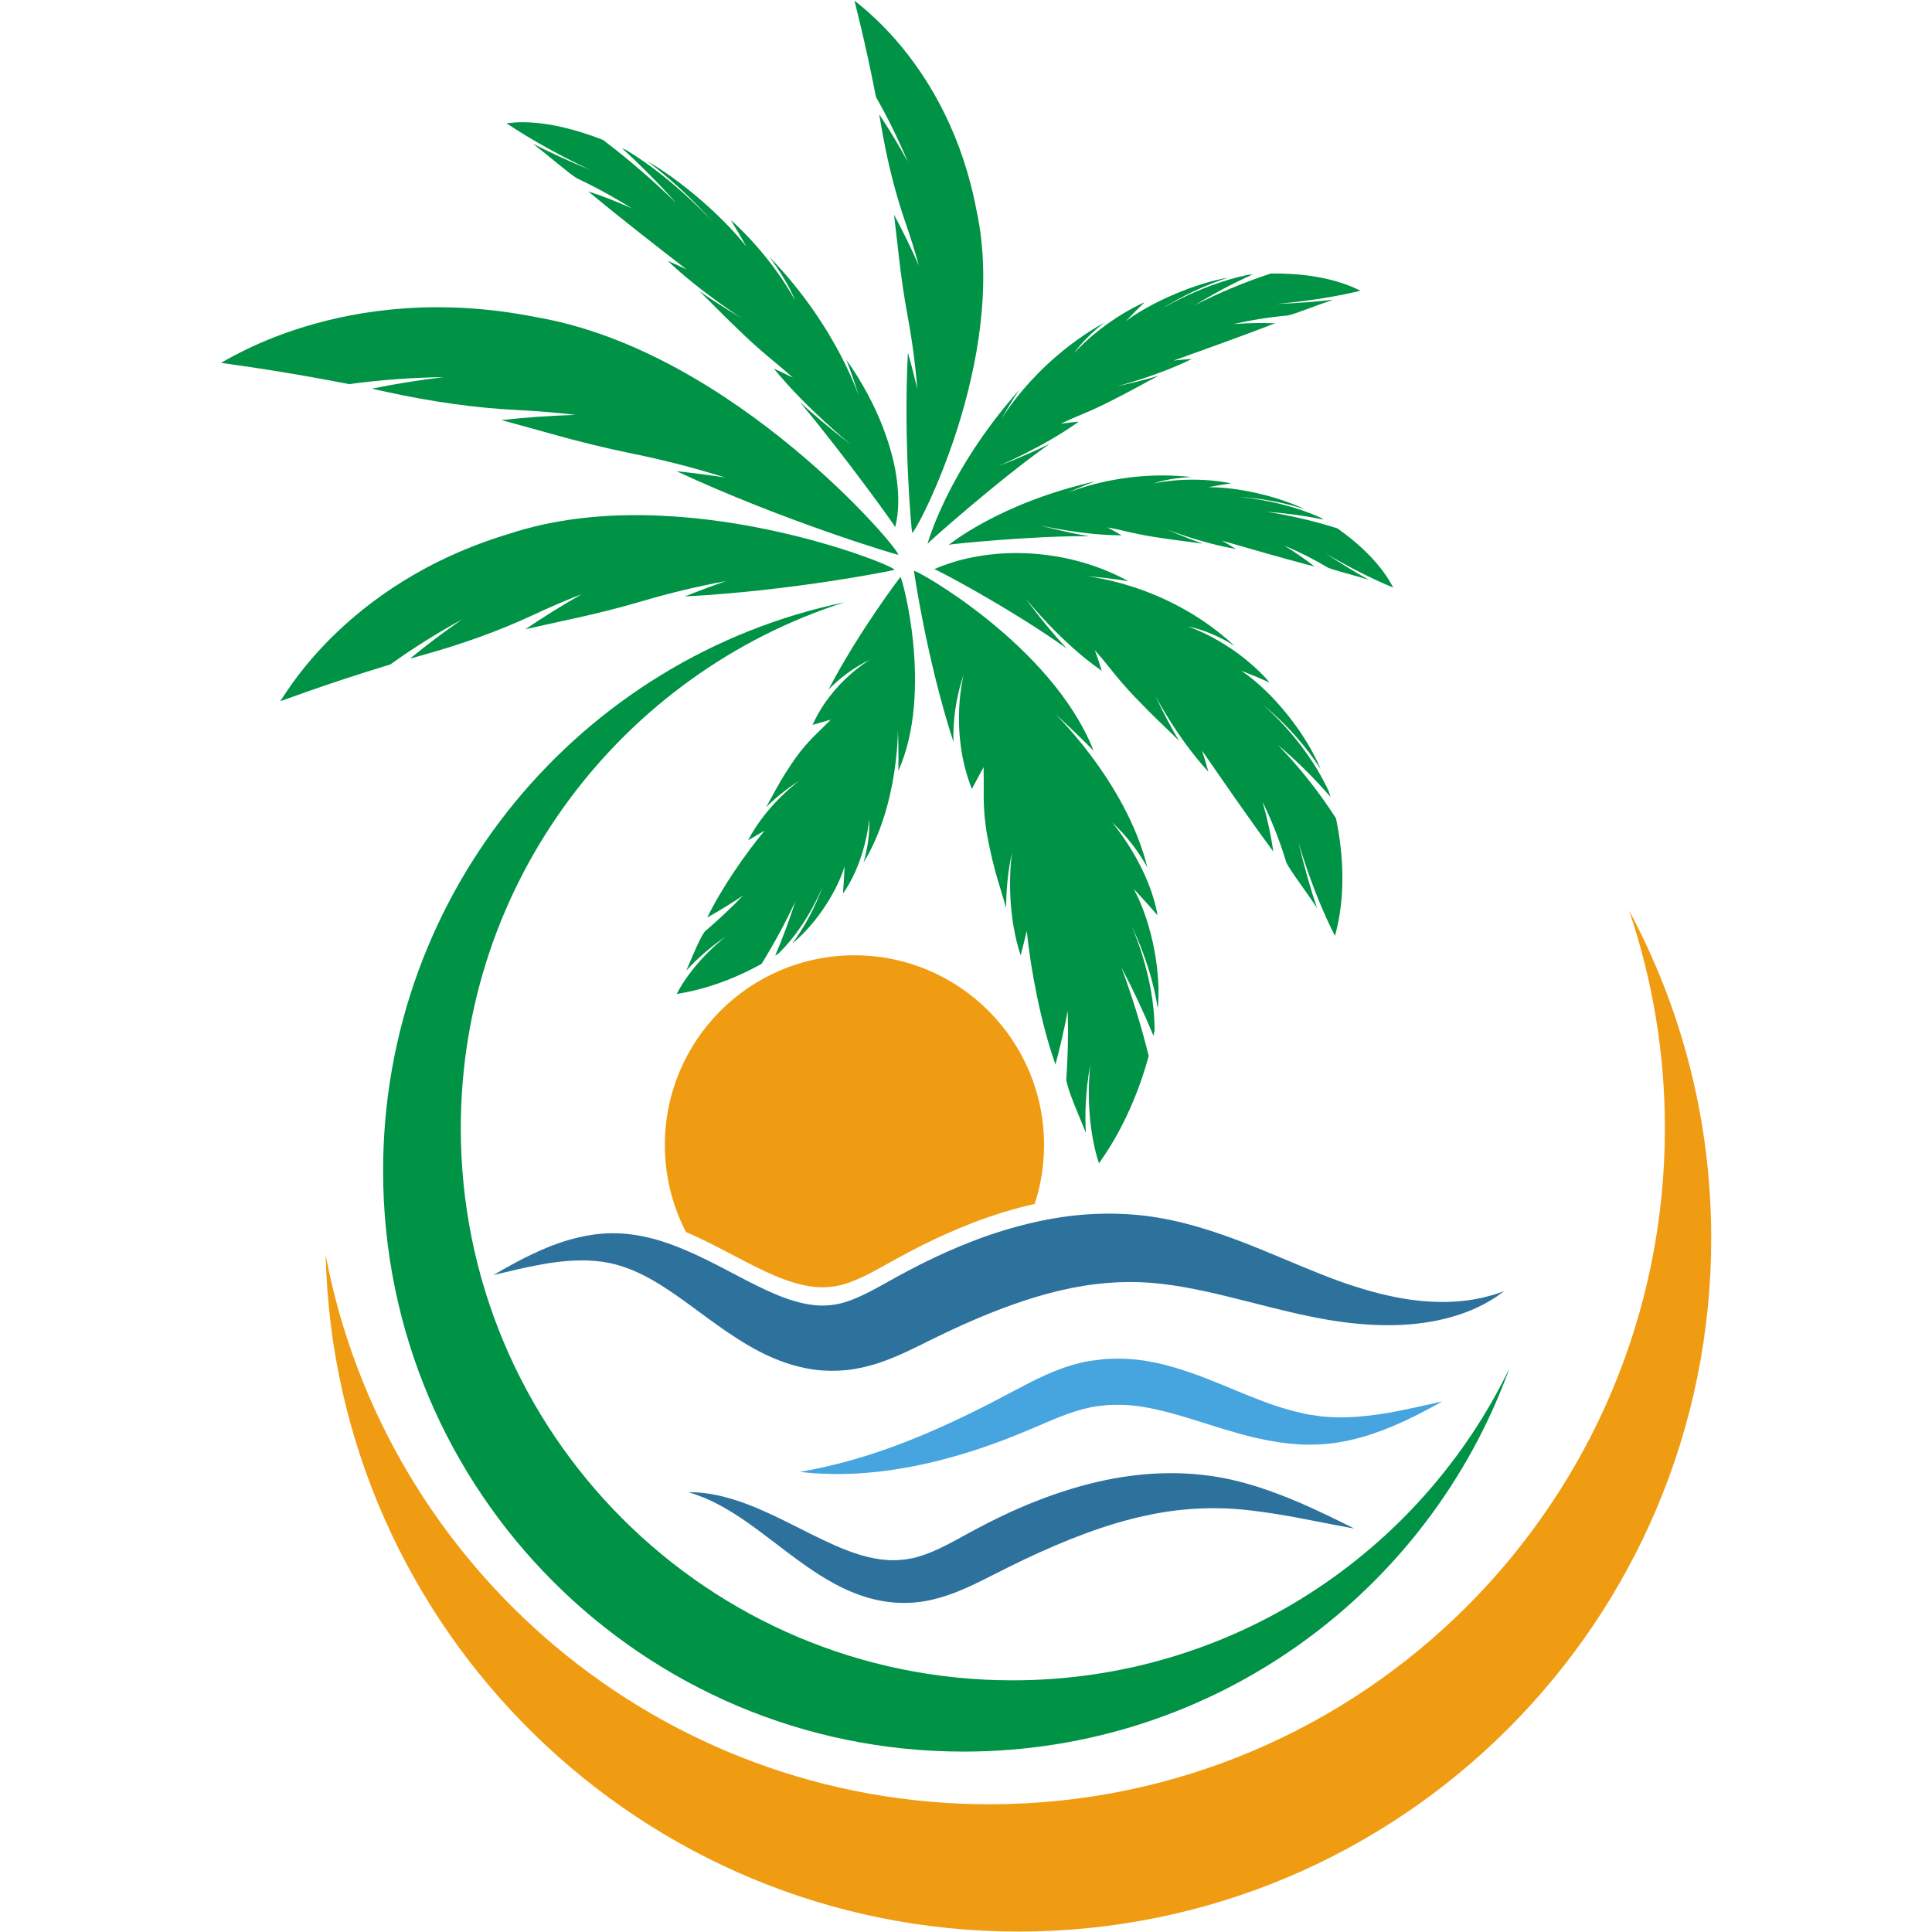 <svg xmlns="http://www.w3.org/2000/svg" xmlns:xlink="http://www.w3.org/1999/xlink" width="500" zoomAndPan="magnify" viewBox="0 0 375 375" height="500" preserveAspectRatio="xMidYMid meet" version="1.0"><defs><clipPath id="d7472e183d"><path d="M 42.656 59 L 175 59 L 175 108 L 42.656 108 Z M 42.656 59 " clip-rule="nonzero"/></clipPath><clipPath id="8e0110bb42"><path d="M 63.18 176.578 L 332.148 176.578 L 332.148 374.918 L 63.18 374.918 Z M 63.18 176.578 " clip-rule="nonzero"/></clipPath></defs><g clip-path="url(#d7472e183d)"><path fill="#009245" d="M 174.328 107.68 C 174.262 107.762 152.414 101.277 131.316 91.461 C 134.449 91.789 137.602 92.199 140.762 92.691 C 134.758 90.805 128.762 89.266 122.809 88.059 C 117.523 86.984 112.125 85.652 106.73 84.133 C 106.066 83.941 105.406 83.762 104.742 83.574 C 102.223 82.867 99.754 82.188 97.324 81.535 C 102.059 81.016 106.867 80.68 111.727 80.527 C 107.875 80.078 104.047 79.762 100.254 79.578 C 92.043 79.172 83.523 77.914 75.426 76.152 C 74.312 75.906 73.223 75.676 72.152 75.449 C 76.715 74.512 81.371 73.758 86.109 73.203 C 79.863 73.289 73.738 73.75 67.773 74.555 C 52.594 71.602 42.863 70.5 42.84 70.398 C 42.652 70.988 66.375 54.023 104.125 61.574 C 142.5 68.164 175.285 107.363 174.328 107.68 " fill-opacity="1" fill-rule="nonzero"/></g><path fill="#009245" d="M 177.047 103.391 C 176.969 103.367 175.312 86.121 176.223 68.457 C 176.883 70.762 177.488 73.098 178.043 75.465 C 177.664 70.699 177.043 66.035 176.195 61.492 C 175.445 57.461 174.848 53.277 174.383 49.039 C 174.324 48.52 174.266 48 174.207 47.477 C 173.988 45.504 173.762 43.566 173.531 41.668 C 175.246 44.863 176.852 48.16 178.344 51.547 C 177.562 48.695 176.695 45.906 175.742 43.18 C 173.691 37.273 172.152 30.91 171.086 24.695 C 170.941 23.844 170.797 23.008 170.648 22.188 C 172.609 25.141 174.469 28.215 176.207 31.398 C 174.367 27.02 172.301 22.824 170.031 18.844 C 167.789 7.301 165.789 0.129 165.859 0.082 C 165.391 0.117 184.102 12.047 189.535 40.816 C 195.824 69.754 177.539 103.973 177.047 103.391 " fill-opacity="1" fill-rule="nonzero"/><path fill="#009245" d="M 173.617 110.602 C 173.598 110.695 153.664 114.703 132.926 115.77 C 135.535 114.723 138.191 113.73 140.891 112.797 C 135.367 113.816 129.996 115.105 124.797 116.641 C 120.184 118 115.371 119.203 110.48 120.254 C 109.879 120.383 109.281 120.516 108.68 120.645 C 106.398 121.141 104.168 121.637 101.977 122.133 C 105.496 119.75 109.148 117.477 112.918 115.328 C 109.691 116.582 106.539 117.93 103.473 119.371 C 96.828 122.477 89.582 125.043 82.461 127.031 C 81.48 127.305 80.523 127.574 79.586 127.844 C 82.793 125.199 86.152 122.664 89.66 120.246 C 84.77 122.922 80.129 125.84 75.762 128.969 C 62.555 132.977 54.422 136.172 54.359 136.098 C 54.457 136.641 66.098 113.359 99.02 103.551 C 132.035 92.727 174.238 109.957 173.617 110.602 " fill-opacity="1" fill-rule="nonzero"/><path fill="#009245" d="M 198.105 185.43 C 194.777 175.305 196.504 164.98 196.449 165.348 C 195.578 169.367 195.285 173.02 195.297 176.238 C 194.875 174.785 194.5 173.57 194.312 172.949 C 194.137 172.383 193.965 171.816 193.797 171.254 C 192.91 168.301 192.191 165.305 191.637 162.289 C 191.129 159.504 190.91 156.711 190.938 153.957 C 190.953 152.277 190.945 150.594 190.914 148.902 C 190.156 150.316 189.395 151.723 188.633 153.133 C 184.07 141.57 187.156 130.406 187.105 130.789 C 185.414 135.637 184.977 140.129 185.055 143.977 C 179.875 128.062 177.379 110.836 177.406 110.805 C 177.402 110.324 204.129 125.059 212.258 145.699 C 209.602 143.016 206.855 140.398 204.027 137.863 C 204.031 137.676 218.57 151.59 222.711 168.379 C 221.035 165.371 218.789 162.34 215.855 159.617 C 215.5 159.25 222.43 166.992 224.527 176.816 C 224.57 177.086 224.613 177.352 224.648 177.621 C 223.152 175.898 221.621 174.203 220.062 172.543 C 223.723 179.383 225.391 189.016 224.73 195.746 C 224.004 191.145 222.496 185.625 219.566 179.605 C 219.359 179.133 224.145 189.191 224.098 200.023 C 224.031 200.371 223.969 200.723 223.895 201.062 C 222.027 196.551 219.941 192.098 217.641 187.719 C 219.773 193.445 221.543 199.215 222.965 204.984 C 219.535 217.547 213.965 224.797 213.305 225.797 C 210.227 216.312 211.711 206.219 211.629 206.551 C 210.703 211.758 210.551 216.184 210.766 219.867 C 209.207 216.031 207.207 211.52 206.969 209.559 C 207.273 205.188 207.371 200.73 207.25 196.203 C 206.574 199.742 205.777 203.219 204.863 206.621 C 202.039 198.652 200.066 188.273 199.293 180.695 C 198.918 182.285 198.52 183.863 198.105 185.43 " fill-opacity="1" fill-rule="nonzero"/><path fill="#009245" d="M 145.203 163.098 C 148.941 155.883 155.477 151.312 155.246 151.48 C 152.594 153.152 150.453 154.938 148.703 156.664 C 149.273 155.66 149.734 154.805 149.973 154.371 C 150.188 153.973 150.402 153.578 150.617 153.188 C 151.754 151.125 153 149.137 154.344 147.227 C 155.59 145.461 156.992 143.852 158.508 142.395 C 159.426 141.512 160.34 140.605 161.242 139.688 C 160.07 140.027 158.898 140.367 157.723 140.699 C 161.582 132.043 169.305 127.77 169.07 127.945 C 165.527 129.609 162.852 131.77 160.801 133.867 C 166.695 122.551 174.738 111.996 174.77 111.996 C 175.027 111.738 181.27 134.164 174.375 149.609 C 174.422 146.727 174.379 143.84 174.25 140.941 C 174.355 140.844 174.543 156.191 167.613 167.41 C 168.355 164.891 168.809 162.047 168.727 158.996 C 168.734 158.605 168.219 166.516 163.992 172.902 C 163.867 173.066 163.746 173.234 163.621 173.395 C 163.758 171.66 163.863 169.922 163.934 168.188 C 162.164 173.832 157.812 179.879 153.797 183.113 C 155.914 180.262 158.113 176.496 159.824 171.688 C 159.973 171.32 157.055 179.293 151.133 185.051 C 150.906 185.203 150.684 185.352 150.461 185.492 C 151.918 182.07 153.227 178.559 154.383 174.965 C 152.402 179.184 150.211 183.227 147.828 187.078 C 139.16 191.914 132.242 192.75 131.344 192.926 C 134.863 186.184 141.148 181.605 140.926 181.738 C 137.598 184.016 135.109 186.293 133.219 188.375 C 134.473 185.48 135.863 181.984 136.801 180.805 C 139.344 178.641 141.824 176.312 144.223 173.832 C 141.934 175.352 139.617 176.77 137.277 178.09 C 140.105 172.297 144.703 165.684 148.414 161.219 C 147.348 161.863 146.277 162.488 145.203 163.098 " fill-opacity="1" fill-rule="nonzero"/><path fill="#009245" d="M 234.539 149.777 C 228.383 143.113 224.27 135.008 224.328 135.242 C 225.918 138.582 227.422 141.395 228.848 143.801 C 227.949 142.875 227.18 142.133 226.781 141.75 C 226.422 141.402 226.059 141.055 225.703 140.715 C 223.82 138.914 221.984 137.074 220.176 135.184 C 218.504 133.438 216.934 131.59 215.418 129.672 C 214.496 128.5 213.527 127.348 212.512 126.211 C 213.008 127.551 213.453 128.883 213.855 130.211 C 205.668 124.539 199.168 116.18 199.254 116.418 C 202.133 120.305 204.734 123.391 207.043 125.863 C 195.816 117.887 181.516 110.375 181.324 110.469 C 181.359 110.547 185.395 108.359 192.512 107.605 C 199.504 106.793 209.766 107.688 219.02 112.82 C 216.008 112.309 213.043 111.977 210.148 111.809 C 209.773 111.684 226.145 112.852 239.582 125.332 C 236.793 123.598 233.699 122.234 230.543 121.574 C 230.074 121.465 238.664 123.98 245.867 131.824 C 246.051 132.043 246.238 132.266 246.418 132.488 C 244.59 131.648 242.766 130.891 240.945 130.203 C 247.07 134.281 253.562 142.52 256.332 149.27 C 253.672 145.141 249.871 140.578 244.844 136.578 C 244.391 136.207 253.031 142.984 257.922 153.621 C 258.039 153.98 258.148 154.34 258.254 154.695 C 255.047 150.973 251.609 147.594 248.023 144.578 C 252.176 148.863 255.98 153.645 259.312 158.832 C 262.137 172.348 259.309 180.645 259.121 181.672 C 254.531 172.676 252.02 163.328 252.043 163.59 C 253.234 168.594 254.449 172.758 255.637 176.266 C 253.402 172.82 250.5 169.121 249.68 167.426 C 248.484 163.438 246.941 159.48 245.055 155.633 C 245.996 158.875 246.691 162.105 247.156 165.293 C 242.449 158.926 237.145 151.234 233.305 145.672 C 233.766 147.047 234.176 148.418 234.539 149.777 " fill-opacity="1" fill-rule="nonzero"/><path fill="#009245" d="M 231.355 69.672 C 224.172 73.176 216.582 75.004 216.781 74.996 C 219.875 74.316 222.535 73.629 224.859 72.938 C 223.848 73.457 223.016 73.906 222.59 74.141 C 222.203 74.352 221.812 74.562 221.43 74.773 C 219.418 75.879 217.391 76.941 215.328 77.98 C 213.43 78.941 211.48 79.812 209.5 80.637 C 208.297 81.137 207.086 81.676 205.871 82.246 C 207.062 82.074 208.234 81.941 209.387 81.84 C 202.277 86.945 193.68 90.457 193.891 90.43 C 197.84 88.898 201.082 87.457 203.754 86.141 C 193.852 93.113 180.016 105.41 180.023 105.562 C 180.094 105.547 183.605 91.785 197.828 75.676 C 196.418 77.773 195.16 79.863 194.055 81.93 C 193.832 82.18 200.266 70.539 214.359 62.605 C 212.09 64.371 210 66.414 208.426 68.594 C 208.188 68.914 213.016 63.078 221.457 58.984 C 221.684 58.883 221.918 58.777 222.148 58.68 C 220.891 59.883 219.691 61.09 218.551 62.309 C 223.742 58.461 232.242 54.938 238.344 53.891 C 234.285 55.23 229.508 57.328 224.746 60.391 C 224.309 60.66 232.418 55.387 242.211 53.352 C 242.527 53.32 242.84 53.293 243.148 53.266 C 239.215 55.055 235.465 57.059 231.941 59.223 C 236.629 56.828 241.574 54.758 246.668 53.086 C 257.965 52.941 263.355 56.148 264.078 56.43 C 255.645 58.473 247.641 58.973 247.852 58.992 C 252.082 58.836 255.68 58.543 258.766 58.18 C 255.371 59.309 251.559 60.879 249.984 61.234 C 246.527 61.535 242.98 62.094 239.395 62.91 C 242.195 62.691 244.902 62.641 247.5 62.754 C 241.031 65.254 233.352 67.996 227.797 69.988 C 229.004 69.848 230.195 69.742 231.355 69.672 " fill-opacity="1" fill-rule="nonzero"/><path fill="#009245" d="M 239.895 106.562 C 232.883 105.352 226.453 102.715 226.598 102.812 C 229.184 103.938 231.465 104.824 233.504 105.535 C 232.5 105.383 231.668 105.277 231.238 105.223 C 230.852 105.172 230.457 105.121 230.074 105.074 C 228.047 104.824 226.023 104.535 223.996 104.215 C 222.125 103.918 220.262 103.535 218.406 103.098 C 217.273 102.828 216.121 102.586 214.945 102.371 C 215.895 102.867 216.809 103.379 217.695 103.906 C 209.906 103.891 201.867 101.949 202.035 102.039 C 205.684 102.992 208.773 103.637 211.391 104.078 C 200.609 103.957 184.219 105.633 184.145 105.746 C 184.203 105.77 193.898 97.66 212.555 93.434 C 210.445 94.215 208.449 95.066 206.574 95.984 C 206.281 96.047 216.988 90.992 231.297 92.602 C 228.738 92.695 226.164 93.082 223.895 93.836 C 223.555 93.945 230.078 92.242 238.305 93.684 C 238.523 93.73 238.746 93.777 238.965 93.824 C 237.43 94.035 235.934 94.285 234.477 94.57 C 240.227 94.5 248.199 96.379 253.152 98.801 C 249.523 97.656 244.984 96.684 239.949 96.414 C 239.492 96.383 248.094 96.793 256.227 100.426 C 256.469 100.566 256.711 100.711 256.949 100.852 C 253.176 100.098 249.426 99.59 245.758 99.32 C 250.383 100.031 255.035 101.109 259.586 102.555 C 267.82 108.34 270.047 113.461 270.422 114.043 C 263.262 111.125 257.223 107.316 257.367 107.438 C 260.504 109.531 263.254 111.191 265.672 112.539 C 262.633 111.586 259.062 110.734 257.738 110.172 C 255.086 108.586 252.23 107.141 249.219 105.867 C 251.355 107.164 253.34 108.539 255.156 109.973 C 249.184 108.41 242.207 106.391 237.16 104.934 C 238.105 105.465 239.02 106.008 239.895 106.562 " fill-opacity="1" fill-rule="nonzero"/><path fill="#009245" d="M 129.594 50.625 C 136.375 57.016 144.082 61.793 143.875 61.711 C 140.715 59.828 138.039 58.098 135.73 56.496 C 136.684 57.418 137.469 58.203 137.867 58.605 C 138.23 58.973 138.59 59.336 138.949 59.699 C 140.836 61.605 142.758 63.473 144.723 65.328 C 146.535 67.039 148.422 68.672 150.367 70.273 C 151.547 71.246 152.73 72.262 153.91 73.309 C 152.656 72.676 151.418 72.086 150.199 71.539 C 156.633 79.441 165.223 86.297 165.004 86.195 C 161.031 83.113 157.844 80.41 155.262 78.051 C 164.305 88.898 173.801 102.172 173.766 102.32 C 173.688 102.27 174.844 99.289 174.105 93.391 C 173.438 87.613 170.59 78.68 164.27 69.828 C 165.312 72.516 166.188 75.121 166.91 77.645 C 167.113 78.004 162.785 63.711 149.344 49.875 C 151.391 52.602 153.191 55.539 154.387 58.402 C 154.582 58.836 150.672 50.918 142.523 43.305 C 142.297 43.105 142.07 42.91 141.848 42.715 C 142.934 44.465 143.949 46.203 144.898 47.914 C 140.18 41.871 131.871 34.809 125.645 31.289 C 129.648 34.309 134.277 38.406 138.688 43.48 C 139.098 43.941 131.578 35.227 121.672 29.195 C 121.352 29.039 121.023 28.887 120.707 28.738 C 124.477 32.195 128.02 35.789 131.281 39.438 C 126.832 35.09 122.047 30.949 117.043 27.156 C 105.219 22.551 99.105 23.902 98.305 23.926 C 106.586 29.449 114.82 33.066 114.602 33.008 C 110.219 31.199 106.559 29.492 103.445 27.898 C 106.723 30.438 110.363 33.598 111.922 34.578 C 115.453 36.238 119.039 38.195 122.621 40.441 C 119.73 39.129 116.914 38.031 114.191 37.156 C 120.395 42.309 127.844 48.117 133.289 52.312 C 132.039 51.707 130.809 51.141 129.594 50.625 " fill-opacity="1" fill-rule="nonzero"/><g clip-path="url(#8e0110bb42)"><path fill="#f09c13" d="M 316.199 176.73 C 320.707 189.992 323.152 204.207 323.152 218.996 C 323.152 291.461 264.445 350.207 192.027 350.207 C 128.012 350.207 74.719 304.297 63.211 243.594 C 64.938 316.418 124.469 374.918 197.66 374.918 C 271.938 374.918 332.148 314.668 332.148 240.344 C 332.148 217.332 326.371 195.672 316.199 176.73 " fill-opacity="1" fill-rule="nonzero"/></g><path fill="#009245" d="M 196.523 326.152 C 137.383 326.152 89.438 278.176 89.438 218.996 C 89.438 171.191 120.719 130.707 163.914 116.906 C 112.777 127.566 74.359 172.922 74.359 227.258 C 74.359 289.516 124.797 339.984 187.016 339.984 C 235.781 339.984 277.309 308.973 292.984 265.586 C 275.664 301.43 238.98 326.152 196.523 326.152 " fill-opacity="1" fill-rule="nonzero"/><path fill="#46a4de" d="M 155.246 285.695 C 155.246 285.695 155.703 285.609 156.555 285.445 C 156.984 285.363 157.512 285.266 158.137 285.148 C 158.758 285.016 159.469 284.859 160.273 284.684 C 163.473 283.961 168.035 282.754 173.449 280.754 C 178.867 278.77 185.125 276.012 191.895 272.543 C 193.59 271.672 195.312 270.77 197.086 269.828 C 198.867 268.883 200.762 267.875 202.832 266.941 C 204.898 266.008 207.16 265.148 209.609 264.551 C 210.223 264.402 210.848 264.273 211.477 264.16 C 212.109 264.082 212.742 264 213.379 263.922 C 214.652 263.719 215.938 263.734 217.227 263.715 C 222.414 263.73 227.125 265.059 231.289 266.504 C 235.473 267.977 239.191 269.645 242.688 271.035 C 246.18 272.438 249.449 273.57 252.574 274.246 C 252.961 274.336 253.352 274.426 253.734 274.512 C 254.121 274.566 254.504 274.625 254.879 274.68 C 255.641 274.789 256.391 274.934 257.129 274.977 C 258.605 275.109 260.055 275.141 261.449 275.094 C 267.047 274.898 271.723 273.809 274.93 273.137 C 278.129 272.422 279.949 272.02 279.949 272.02 C 279.949 272.02 278.363 272.941 275.402 274.453 C 273.918 275.207 272.086 276.102 269.871 277.016 C 267.652 277.914 265.062 278.863 262.027 279.531 C 260.512 279.879 258.883 280.145 257.156 280.289 C 256.293 280.383 255.41 280.375 254.508 280.391 C 254.051 280.395 253.598 280.398 253.137 280.402 C 252.68 280.375 252.219 280.344 251.754 280.316 C 248.027 280.086 244.141 279.281 240.281 278.195 C 236.414 277.121 232.551 275.777 228.684 274.668 C 224.82 273.57 220.941 272.66 217.137 272.672 C 216.188 272.695 215.238 272.652 214.32 272.801 C 213.855 272.848 213.398 272.891 212.938 272.938 C 212.484 273.012 212.035 273.086 211.582 273.188 C 209.777 273.562 207.969 274.145 206.141 274.848 C 204.316 275.547 202.473 276.355 200.59 277.164 C 198.695 277.977 196.801 278.742 194.949 279.453 C 187.527 282.297 180.527 284.125 174.574 285.086 C 168.621 286.07 163.734 286.184 160.402 286.074 C 159.574 286.039 158.832 286.004 158.188 285.973 C 157.551 285.918 157.012 285.867 156.574 285.828 C 155.707 285.742 155.246 285.695 155.246 285.695 " fill-opacity="1" fill-rule="nonzero"/><path fill="#2d719d" d="M 262.84 296.68 C 262.84 296.68 260.922 296.352 257.48 295.676 C 254.047 295.031 249.09 293.941 243.066 293.215 C 237.035 292.457 230.051 292.504 222.48 294.16 C 214.902 295.754 206.855 298.867 198.574 302.809 C 196.5 303.805 194.48 304.809 192.449 305.844 C 190.395 306.883 188.246 307.965 185.949 308.891 C 183.656 309.816 181.18 310.57 178.598 310.926 C 176.004 311.254 173.434 311.168 171.047 310.723 C 166.25 309.832 162.371 307.766 159.121 305.73 C 155.867 303.66 153.141 301.539 150.668 299.66 C 148.199 297.77 145.992 296.109 143.98 294.754 C 141.969 293.402 140.16 292.359 138.621 291.602 C 137.086 290.828 135.824 290.375 134.957 290.059 C 134.086 289.781 133.617 289.633 133.617 289.633 C 133.617 289.633 134.109 289.641 135.035 289.66 C 135.961 289.723 137.348 289.824 139.098 290.199 C 140.852 290.559 142.977 291.168 145.359 292.086 C 147.734 293.004 150.363 294.227 153.172 295.633 C 155.984 297.031 158.984 298.609 162.172 300.012 C 165.352 301.398 168.75 302.57 172.129 302.793 C 173.816 302.918 175.504 302.785 177.156 302.441 C 178.82 302.059 180.543 301.414 182.352 300.559 C 184.16 299.703 186.047 298.66 188.078 297.547 C 190.133 296.422 192.297 295.305 194.5 294.25 C 203.344 290.031 212.539 287.117 221.254 286.254 C 225.598 285.805 229.789 285.844 233.648 286.305 C 237.523 286.73 241.004 287.621 244.07 288.582 C 250.195 290.551 254.77 292.777 257.949 294.27 C 261.109 295.793 262.84 296.68 262.84 296.68 " fill-opacity="1" fill-rule="nonzero"/><path fill="#f09c13" d="M 155.805 249.41 C 156.992 249.668 158.152 249.828 159.277 249.859 C 160.402 249.883 161.504 249.773 162.586 249.57 C 164.715 249.148 167.098 248.102 169.789 246.656 C 171.137 245.938 172.566 245.117 174.105 244.27 C 175.664 243.418 177.254 242.574 178.879 241.758 C 182.133 240.129 185.535 238.598 189.094 237.242 C 192.926 235.781 196.859 234.57 200.836 233.676 C 202.012 230.078 202.652 226.242 202.652 222.25 C 202.652 201.91 186.176 185.422 165.848 185.422 C 145.523 185.422 129.047 201.91 129.047 222.25 C 129.047 228.34 130.531 234.078 133.148 239.141 C 135.836 240.289 138.5 241.641 141.141 243.027 C 146.027 245.574 151.027 248.348 155.805 249.41 " fill-opacity="1" fill-rule="nonzero"/><path fill="#2d719d" d="M 289.965 251.293 C 289.305 251.488 288.48 251.695 287.52 251.938 C 286.535 252.117 285.43 252.359 284.156 252.48 C 281.625 252.773 278.523 252.82 274.988 252.418 C 271.453 252.016 267.488 251.133 263.219 249.777 C 258.949 248.441 254.395 246.539 249.336 244.414 C 244.285 242.309 238.754 239.945 232.383 238.098 C 229.203 237.18 225.805 236.414 222.203 235.973 C 218.598 235.547 214.875 235.453 211.141 235.703 C 207.691 235.926 204.246 236.461 200.836 237.227 C 196.859 238.117 192.926 239.328 189.094 240.789 C 185.535 242.145 182.133 243.68 178.879 245.305 C 177.254 246.121 175.664 246.965 174.105 247.82 C 172.566 248.664 171.137 249.484 169.789 250.203 C 167.098 251.648 164.715 252.695 162.586 253.117 C 161.504 253.32 160.402 253.43 159.277 253.406 C 158.152 253.375 156.992 253.215 155.805 252.957 C 151.027 251.895 146.027 249.121 141.141 246.574 C 138.5 245.188 135.836 243.836 133.148 242.688 C 130.844 241.703 128.523 240.859 126.184 240.289 C 123.664 239.668 121.145 239.348 118.785 239.371 C 116.426 239.391 114.27 239.719 112.332 240.168 C 108.449 241.078 105.422 242.426 103.012 243.574 C 100.605 244.734 98.82 245.746 97.605 246.426 C 96.402 247.121 95.77 247.484 95.77 247.484 C 95.77 247.484 96.48 247.316 97.832 246.996 C 99.18 246.68 101.168 246.188 103.719 245.684 C 106.262 245.191 109.387 244.66 112.883 244.641 C 114.625 244.637 116.453 244.77 118.293 245.148 C 120.129 245.52 121.988 246.156 123.891 247.035 C 127.707 248.785 131.594 251.59 135.988 254.84 C 138.203 256.461 140.539 258.199 143.207 259.895 C 145.867 261.578 148.848 263.27 152.414 264.492 C 154.191 265.098 156.102 265.59 158.129 265.859 C 160.156 266.117 162.27 266.141 164.395 265.926 C 168.695 265.461 172.512 263.957 175.828 262.43 C 177.5 261.66 179.055 260.871 180.547 260.133 C 182.023 259.41 183.508 258.688 185.008 257.992 C 188.008 256.605 191.059 255.289 194.16 254.109 C 200.367 251.742 206.492 250.012 212.418 249.281 C 215.379 248.91 218.281 248.773 221.125 248.863 C 223.969 248.965 226.82 249.312 229.652 249.805 C 235.32 250.793 240.895 252.32 246.266 253.66 C 251.633 255.008 256.859 256.195 261.75 256.75 C 266.621 257.324 271.109 257.363 274.996 256.926 C 278.891 256.496 282.16 255.621 284.695 254.641 C 285.973 254.176 287.047 253.617 287.977 253.168 C 288.879 252.66 289.633 252.223 290.223 251.848 C 291.363 251.043 291.965 250.617 291.965 250.617 C 291.965 250.617 291.273 250.852 289.965 251.293 " fill-opacity="1" fill-rule="nonzero"/></svg>